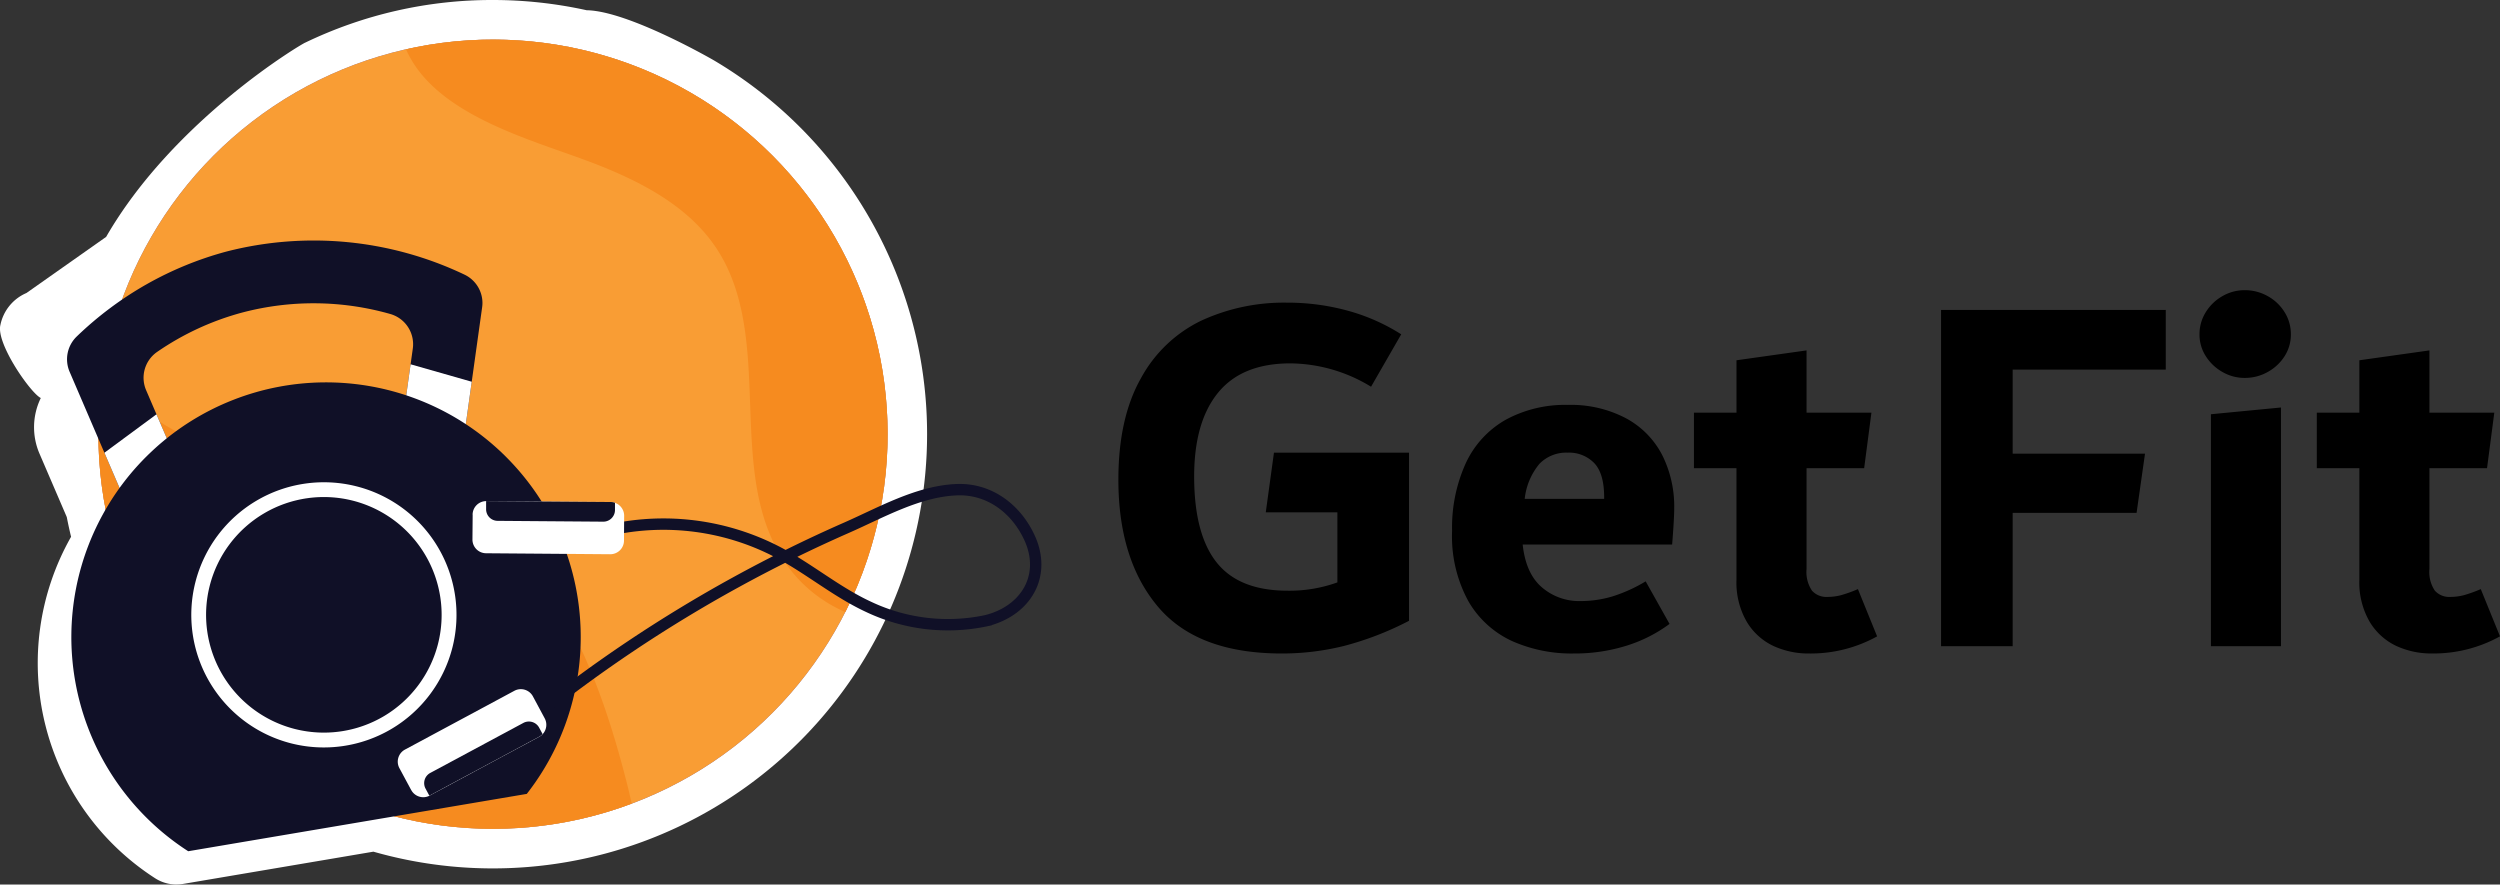 <svg xmlns="http://www.w3.org/2000/svg" xmlns:xlink="http://www.w3.org/1999/xlink" width="375.411" height="132.824" viewBox="0 0 375.411 132.824">
  <rect x="0" y="0" width="375.411" height="132.824" fill="#333333" stroke="none"/>
  <defs>
    <clipPath id="clip-path">
      <path id="Intersection_1" data-name="Intersection 1" d="M0,59.257a59.258,59.258,0,1,1,59.257,59.257A59.258,59.258,0,0,1,0,59.257Z" transform="translate(0 0)" fill="none"/>
    </clipPath>
  </defs>
  <g id="Group_19" data-name="Group 19" transform="translate(-1140.279 -615.586)">
    <g id="workout" transform="translate(1135.006 598)">
      <g id="Group_16" data-name="Group 16">
        <g id="Group_22" data-name="Group 22">
          <path id="Path_1" data-name="Path 1" d="M26.783,132.824a5.954,5.954,0,0,1-3.218-.943A38.432,38.432,0,0,1,10.945,80.607c-.238-.985-.45-1.97-.645-2.964L6.19,68.089A10.02,10.02,0,0,1,6.4,59.767c-1.52-.722-6.775-8.23-6.063-10.984A6.66,6.66,0,0,1,4.245,44L16.21,35.573C26.427,17.854,45.9,6.4,46.111,6.4A64.6,64.6,0,0,1,74.3,0,65.449,65.449,0,0,1,88.368,1.537c6.288.1,19.09,7.515,19.09,7.515A65.213,65.213,0,0,1,56.344,127.891l-28.559,4.84a5.606,5.606,0,0,1-.994.085Z" transform="translate(5 17.586)" fill="#fff"/>
          <g id="Group_1" data-name="Group 1" transform="translate(20.047 23.53)">
            <ellipse id="Ellipse_1" data-name="Ellipse 1" cx="59.258" cy="59.258" rx="59.258" ry="59.258" transform="translate(0 0)" fill="#7b6db1"/>
            <ellipse id="Ellipse_2" data-name="Ellipse 2" cx="59.258" cy="59.258" rx="59.258" ry="59.258" transform="translate(0 0)" fill="#f99d34"/>
          </g>
          <g id="Group_21" data-name="Group 21">
            <g id="Group_2" data-name="Group 2" transform="translate(20.047 23.53)" clip-path="url(#clip-path)">
              <path id="Path_2" data-name="Path 2" d="M100.366,23.732c6.963,2.717,13.978,6.378,18.131,12.594,9.053,13.579,1.172,33.637,10.3,47.165a20.981,20.981,0,0,0,15.158,9.12A19.2,19.2,0,0,0,160.243,86c5.749-6.913,5.579-16.976,3.7-25.765A84.3,84.3,0,0,0,94.761-5.336C88.077-6.4,67.348-6.8,71.484,5.347c3.737,11,19.5,14.725,28.89,18.394Z" transform="translate(-25.746 -5.067)" fill="#f68b1f"/>
              <path id="Path_3" data-name="Path 3" d="M54.181,78.174C64.3,80.806,72.8,88.024,78.646,96.695s9.29,18.734,11.9,28.865c2.089,8.1,3.592,17.129-.382,24.5-4.577,8.492-15.532,12.076-25.018,10.318s-17.638-7.83-24.415-14.691c-4.645-4.713-8.789-9.876-13.256-14.751-4.424-4.832-8.7-6.717-14.25-10-11.694-6.9-23.345-14.708-31.183-26.045-4.45-6.428-7.558-14.173-6.734-21.944s6.344-15.345,14.029-16.789c7.473-1.41,14.759,2.938,20.721,7.66C15.9,68.459,21.69,73.724,29.1,75.668c8.084,2.123,16.857.365,25.086,2.505Z" transform="translate(-11.304 -14.373)" fill="#f68b1f"/>
            </g>
            <g id="Group_9" data-name="Group 9" transform="translate(1 -1)">
              <g id="Group_5" data-name="Group 5" transform="translate(1 -3)">
                <g id="Group_3" data-name="Group 3">
                  <path id="Path_4" data-name="Path 4" d="M75.72,67.09a4.886,4.886,0,0,1-.05.66L74.11,78.91,72.12,93.13l-9.37-1.31,2.18-15.53.33-2.35a4.718,4.718,0,0,0-3.37-5.2,42.025,42.025,0,0,0-22.21-.23,41.4,41.4,0,0,0-12.81,5.92,4.719,4.719,0,0,0-1.65,5.76l1.55,3.61,6.15,14.31-8.69,3.74L18.95,89.57,13.72,77.4a4.752,4.752,0,0,1,1.06-5.27,52.394,52.394,0,0,1,10.48-7.84,51.418,51.418,0,0,1,11.98-4.92,52.6,52.6,0,0,1,35.77,3.45,4.724,4.724,0,0,1,2.71,4.27Z" fill="#101027"/>
                  <path id="Path_5" data-name="Path 5" d="M32.92,98.11l-8.69,3.74L18.95,89.57l7.82-5.77Z" fill="#fff"/>
                  <path id="Path_6" data-name="Path 6" d="M74.11,78.91,72.12,93.13l-9.37-1.31,2.18-15.53Z" fill="#fff"/>
                </g>
                <g id="Group_4" data-name="Group 4">
                  <path id="Path_7" data-name="Path 7" d="M89.29,126.72a38.089,38.089,0,0,1-6.91,14.08l-50.84,8.61a38.245,38.245,0,1,1,57.75-22.69Z" transform="translate(-0.003 0.001)" fill="#101027"/>
                  <path id="Path_8" data-name="Path 8" d="M49.77,132.35A19.912,19.912,0,1,1,74,118a19.924,19.924,0,0,1-24.23,14.35Zm9.32-36.43a17.687,17.687,0,1,0,12.75,21.52A17.7,17.7,0,0,0,59.09,95.92Z" transform="translate(-2.799 0.857)" fill="#fff"/>
                </g>
              </g>
              <g id="Group_8" data-name="Group 8" transform="translate(57 83.853)">
                <path id="Path_9" data-name="Path 9" d="M31.38,42.711A210.031,210.031,0,0,1,62.073,22.164q8.11-4.451,16.583-8.176C83.864,11.7,89.386,8.515,95.2,8.268c4.871-.206,8.868,2.794,10.9,7.1,2.736,5.786-.486,11.11-6.47,12.577A27.783,27.783,0,0,1,82.01,25.872c-4.764-2.2-8.843-5.654-13.475-8.126a37.108,37.108,0,0,0-25.385-3.429" transform="translate(-4.286)" fill="none" stroke="#101027" stroke-miterlimit="10" stroke-width="1.71"/>
                <g id="Group_6" data-name="Group 6" transform="translate(18.218 9.982)">
                  <path id="Path_10" data-name="Path 10" d="M20.643,12.386l-.033,3.725a2.054,2.054,0,0,0,2.044,2.069l18.643.148a2.054,2.054,0,0,0,2.069-2.044l.025-3.725a2.063,2.063,0,0,0-1.376-1.953,1.958,1.958,0,0,0-.668-.115L22.7,10.35h-.049a2.053,2.053,0,0,0-2.019,2.036Z" transform="translate(-20.61 -10.35)" fill="#fff"/>
                  <path id="Path_11" data-name="Path 11" d="M23.1,10.35v1.2a1.736,1.736,0,0,0,1.723,1.764l15.866.124A1.755,1.755,0,0,0,42.452,11.7v-1.1a1.876,1.876,0,0,0-.659-.115l-18.643-.14Z" transform="translate(-21.048 -10.35)" fill="#101027"/>
                </g>
                <g id="Group_7" data-name="Group 7" transform="translate(7.003 38.221)">
                  <path id="Path_12" data-name="Path 12" d="M9.012,59.751,7.248,56.47a2.056,2.056,0,0,1,.841-2.786l16.426-8.827A2.056,2.056,0,0,1,27.3,45.7l1.764,3.288a2.052,2.052,0,0,1-.3,2.374,1.9,1.9,0,0,1-.536.412L11.8,60.591a.264.264,0,0,0-.041.025,2.053,2.053,0,0,1-2.736-.857Z" transform="translate(-7.003 -44.613)" fill="#fff"/>
                  <path id="Path_13" data-name="Path 13" d="M12.594,61.653l-.569-1.063a1.741,1.741,0,0,1,.709-2.365l13.978-7.508a1.749,1.749,0,0,1,2.365.709l.519.964a1.9,1.9,0,0,1-.536.412L12.635,61.62a.264.264,0,0,0-.041.025Z" transform="translate(-7.849 -45.649)" fill="#101027"/>
                </g>
              </g>
            </g>
            <path id="Path_30" data-name="Path 30" d="M45.863-16.767V8.484a46.642,46.642,0,0,1-9.781,3.78,38.566,38.566,0,0,1-9.313,1.13q-12.7,0-18.626-7.053T2.22-12.714q0-9.2,3.351-15.158a20.378,20.378,0,0,1,9.04-8.69A29.562,29.562,0,0,1,27.548-39.29a34.027,34.027,0,0,1,9.118,1.208,29.4,29.4,0,0,1,8.027,3.546l-4.531,7.871a23.558,23.558,0,0,0-12.11-3.507q-7.266,0-10.86,4.4T13.6-13.182q0,8.651,3.373,12.9T27.647,3.964a21.168,21.168,0,0,0,7.461-1.247V-7.8H24.353l1.229-8.962ZM85.687-8.428q0,1.559-.312,5.455H62.93q.468,4.364,2.884,6.43a8.584,8.584,0,0,0,5.767,2.065,16.724,16.724,0,0,0,4.832-.7A22.993,22.993,0,0,0,81.4,2.561l3.585,6.391a21.653,21.653,0,0,1-6.468,3.273,26.015,26.015,0,0,1-7.949,1.169,21.969,21.969,0,0,1-9.235-1.87,14.625,14.625,0,0,1-6.546-5.962A20.3,20.3,0,0,1,52.331-5,23.316,23.316,0,0,1,54.4-15.208a14.462,14.462,0,0,1,6-6.507,18.644,18.644,0,0,1,9.313-2.221,17.713,17.713,0,0,1,8.768,2.026,13.077,13.077,0,0,1,5.416,5.533A17.217,17.217,0,0,1,85.687-8.428Zm-16-8.339a5.611,5.611,0,0,0-4.236,1.676,9.809,9.809,0,0,0-2.213,5.261H75.166v-.234q0-3.585-1.5-5.144A5.262,5.262,0,0,0,69.691-16.767Zm46.468,27.589a20.573,20.573,0,0,1-10.249,2.572,12.525,12.525,0,0,1-5.318-1.13,9.241,9.241,0,0,1-4-3.624,11.753,11.753,0,0,1-1.553-6.313V-14.429H88.648v-8.339h6.391v-7.871L105.56-32.12v9.352H115.3l-1.091,8.339H105.56V.69a5.02,5.02,0,0,0,.818,3.273,2.893,2.893,0,0,0,2.3.935,8.059,8.059,0,0,0,2.1-.273,20.222,20.222,0,0,0,2.494-.9ZM159.5-29.236H136.51v12.625h19.873l-1.266,8.884H136.51V12.3H125.756V-38.2H159.5Zm11.846,1.247a6.612,6.612,0,0,1-3.351-.9,7.062,7.062,0,0,1-2.494-2.377,6.006,6.006,0,0,1-.935-3.273,6.2,6.2,0,0,1,.935-3.312A6.948,6.948,0,0,1,168-40.264a6.612,6.612,0,0,1,3.351-.9,6.971,6.971,0,0,1,3.468.9,6.857,6.857,0,0,1,2.533,2.416,6.2,6.2,0,0,1,.935,3.312,6.006,6.006,0,0,1-.935,3.273,6.968,6.968,0,0,1-2.533,2.377A6.971,6.971,0,0,1,171.347-27.989ZM166.281,12.3V-22.534L176.8-23.547V12.3Zm43.409-1.481a20.573,20.573,0,0,1-10.249,2.572,12.525,12.525,0,0,1-5.318-1.13,9.242,9.242,0,0,1-4-3.624,11.753,11.753,0,0,1-1.553-6.313V-14.429H182.18v-8.339h6.391v-7.871l10.521-1.481v9.352h9.742l-1.091,8.339h-8.651V.69a5.02,5.02,0,0,0,.818,3.273,2.893,2.893,0,0,0,2.3.935,8.059,8.059,0,0,0,2.1-.273,20.221,20.221,0,0,0,2.494-.9Z" transform="translate(170.994 102.324)"/>
          </g>
        </g>
      </g>
    </g>
  </g>
</svg>
